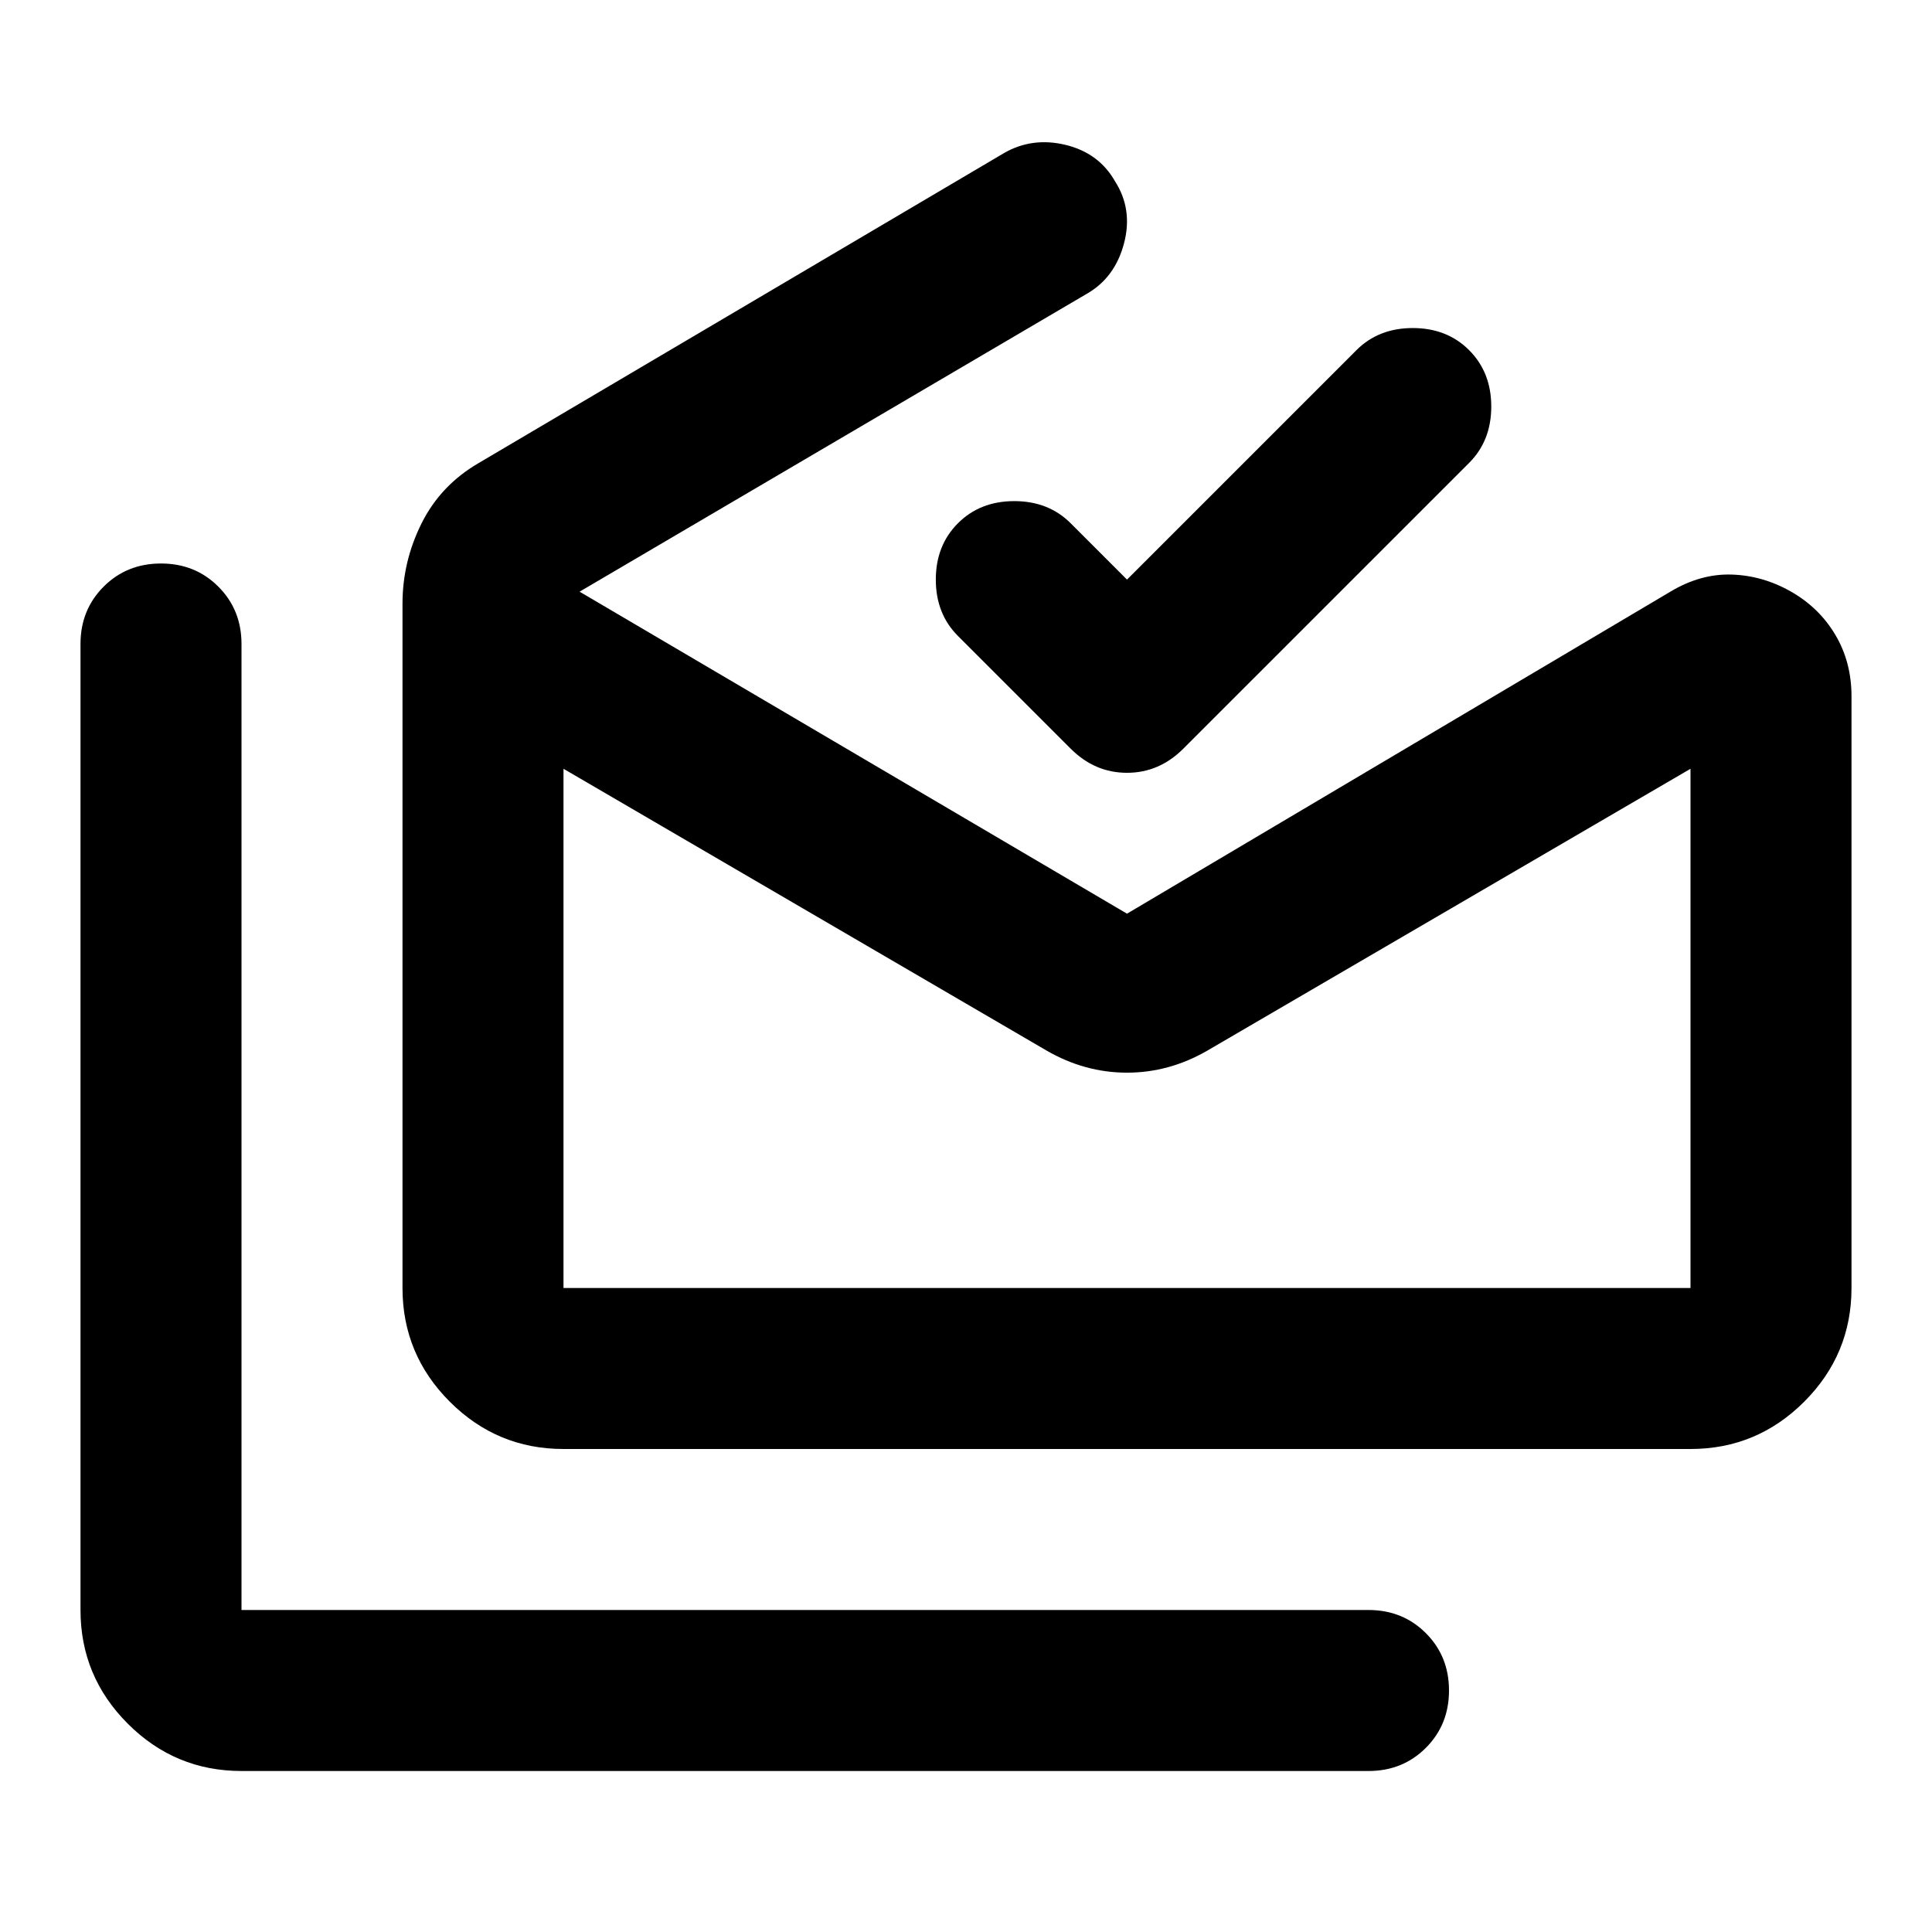 <svg xmlns="http://www.w3.org/2000/svg" height="24" viewBox="0 -960 960 960" width="24"><path d="M120-80q-33 0-56.5-23.5T40-160v-480q0-17 11.5-28.5T80-680q17 0 28.5 11.5T120-640v480h560q17 0 28.5 11.5T720-120q0 17-11.5 28.5T680-80H120Zm720-240v-258L600-438q-19 11-40 11t-40-11L280-578v258h560Zm-560 80q-33 0-56.5-23.5T200-320v-340q0-21 9.5-40t28.5-30l261-154q14-8 30.5-4t24.5 18q9 14 4.5 31T540-814L288-666l272 160 270-160q15-9 30.5-8.5T890-666q14 8 22 21.5t8 30.5v294q0 33-23.5 56.5T840-240H280Zm280-432 114-114q11-11 28-11t28 11q11 11 11 28t-11 28L588-588q-12 12-28 12t-28-12l-56-56q-11-11-11-28t11-28q11-11 28-11t28 11l28 28ZM280-320h560-560Z"/></svg>